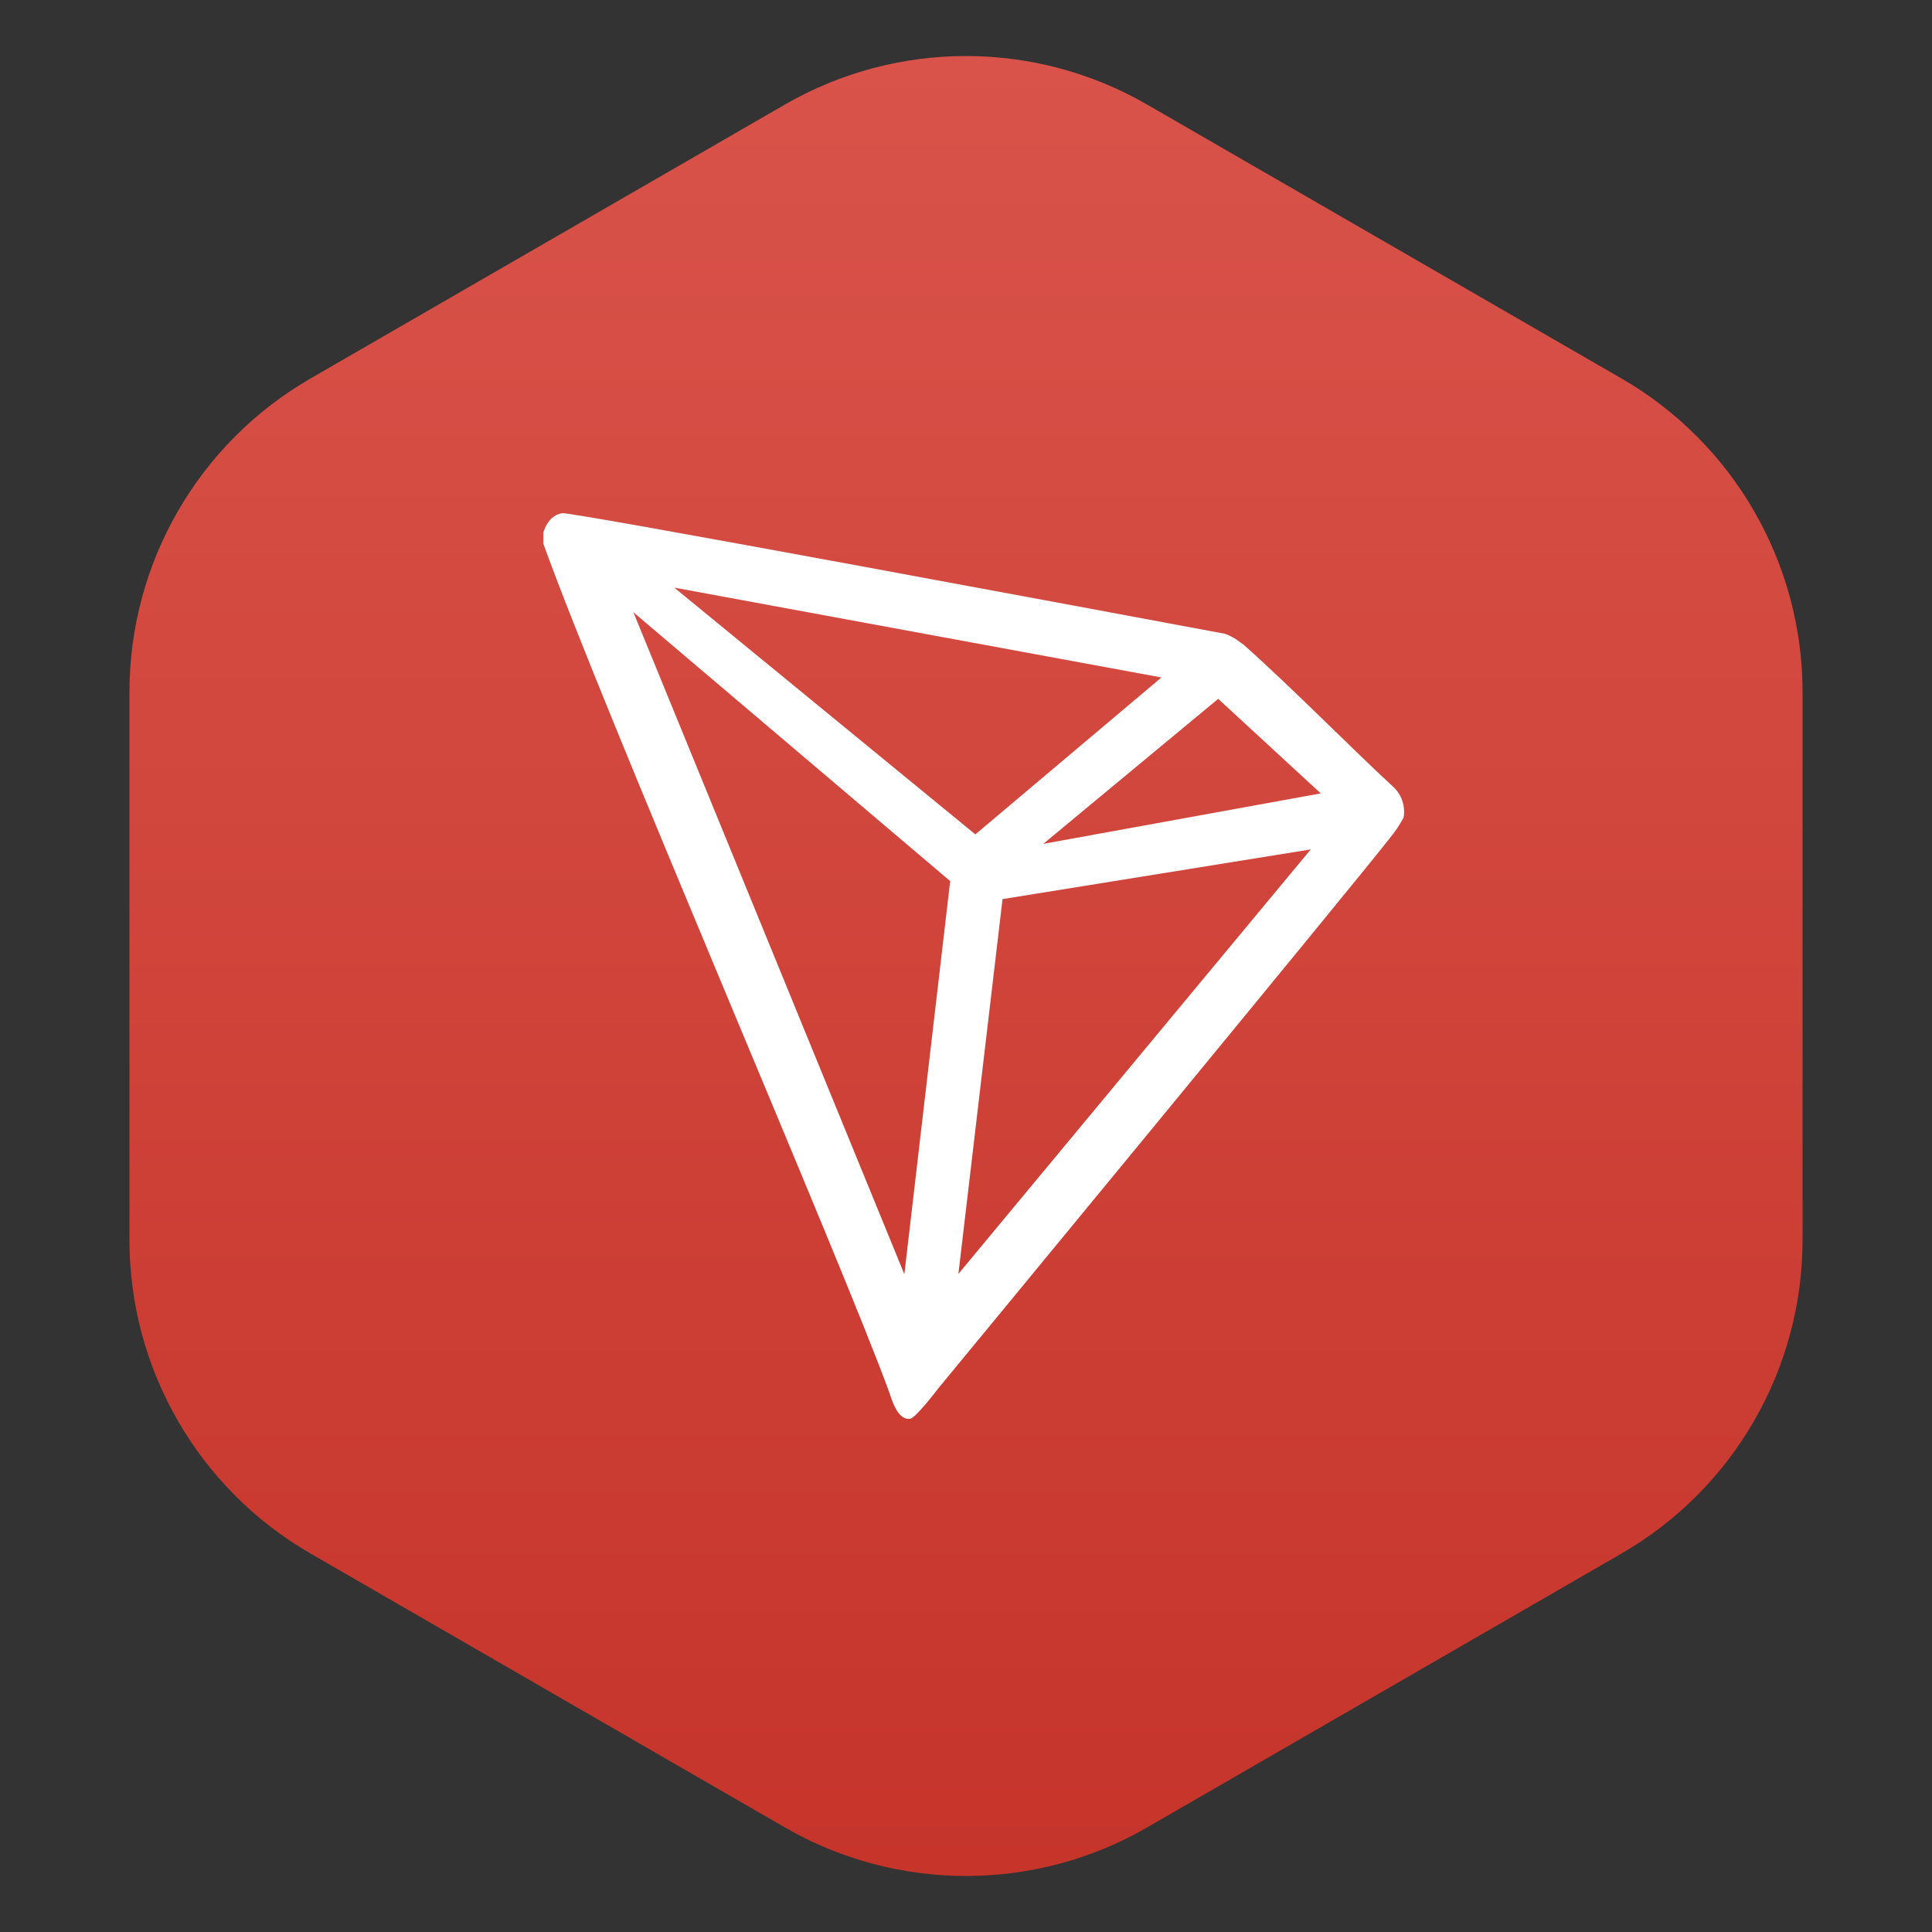 <svg width="32" height="32" viewBox="0 0 32 32" fill="none" xmlns="http://www.w3.org/2000/svg">
<rect x="0" y="0" width="32" height="32" fill="#333333" stroke="none"/>
<path d="M13 1.732C14.856 0.66 17.144 0.66 19 1.732L26.856 6.268C28.713 7.34 29.856 9.321 29.856 11.464V20.536C29.856 22.68 28.713 24.66 26.856 25.732L19 30.268C17.144 31.34 14.856 31.34 13 30.268L5.144 25.732C3.287 24.66 2.144 22.68 2.144 20.536V11.464C2.144 9.321 3.287 7.34 5.144 6.268L13 1.732Z" fill="url(#paint0_linear_1109_51572)"/>
<path d="M23.062 13.019C22.359 12.37 21.387 11.378 20.594 10.675L20.547 10.642C20.47 10.58 20.382 10.531 20.287 10.497C18.377 10.141 9.487 8.479 9.314 8.5C9.265 8.507 9.219 8.525 9.178 8.552L9.134 8.587C9.079 8.643 9.037 8.71 9.012 8.784L9 8.814V8.981V9.006C10.001 11.793 13.952 20.922 14.73 23.064C14.777 23.209 14.866 23.486 15.033 23.5H15.07C15.159 23.5 15.539 22.998 15.539 22.998C15.539 22.998 22.326 14.767 23.013 13.891C23.102 13.783 23.18 13.667 23.247 13.544C23.265 13.448 23.256 13.349 23.224 13.257C23.192 13.165 23.136 13.083 23.062 13.019ZM17.28 13.977L20.177 11.575L21.876 13.141L17.28 13.977ZM16.155 13.82L11.168 9.733L19.237 11.221L16.155 13.82ZM16.605 14.892L21.71 14.069L15.874 21.1L16.605 14.892ZM10.491 10.141L15.738 14.594L14.979 21.105L10.491 10.141Z" fill="white"/>
<defs>
<linearGradient id="paint0_linear_1109_51572" x1="16" y1="0.928" x2="16" y2="31.072" gradientUnits="userSpaceOnUse">
<stop stop-color="#D9534A"/>
<stop offset="1" stop-color="#C6342A"/>
</linearGradient>
</defs>
</svg>

